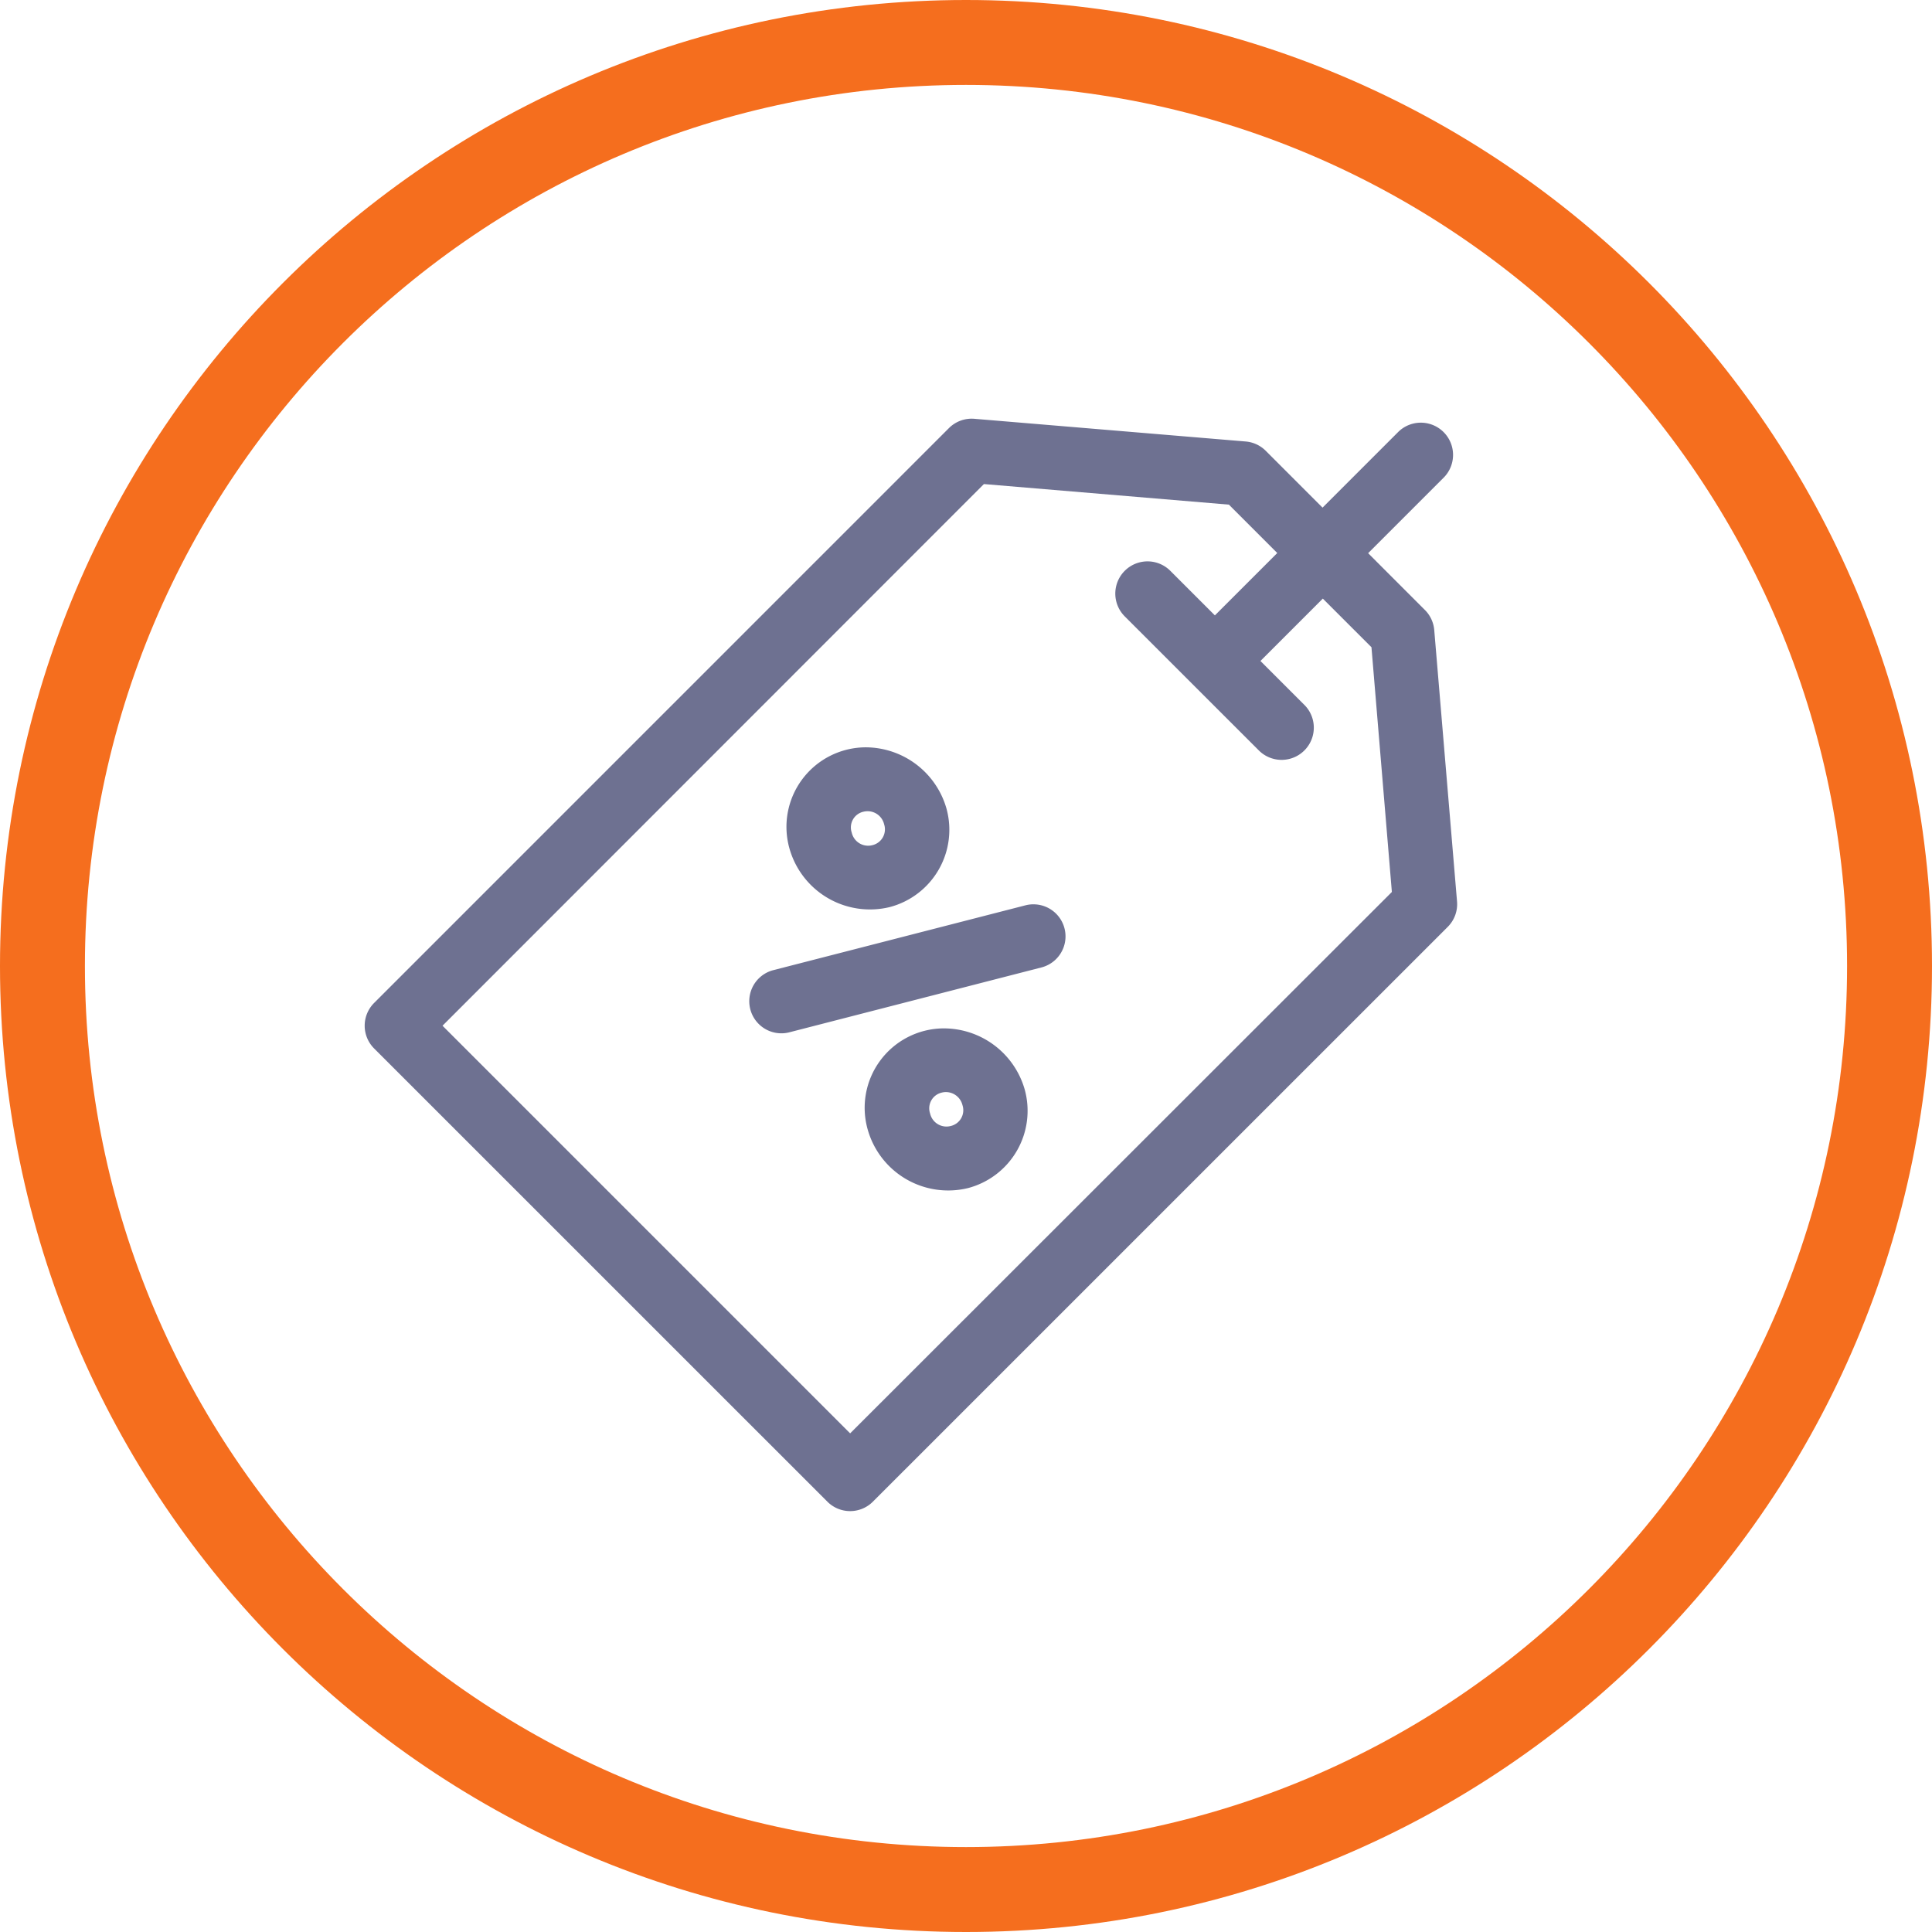 <svg xmlns="http://www.w3.org/2000/svg" width="91" height="91" fill="none"><path fill="#6E7191" d="M45.897 19.726a1.516 1.516 0 0 0-1.2.437L17.623 47.239a1.514 1.514 0 0 0 0 2.146l21.348 21.346a1.513 1.513 0 0 0 2.143 0l27.08-27.077a1.512 1.512 0 0 0 .434-1.2l-1.073-12.777a1.515 1.515 0 0 0-.434-.94l-2.68-2.681 3.584-3.585a1.518 1.518 0 0 0-2.146-2.146l-3.585 3.585-2.68-2.681a1.514 1.514 0 0 0-.938-.434l-12.779-1.069Zm.446 3.074 11.54.969 2.278 2.279-2.938 2.938-2.1-2.1a1.517 1.517 0 1 0-2.146 2.146l3.163 3.163.01.009.008.009 3.165 3.163a1.517 1.517 0 0 0 2.146-2.143l-2.1-2.1 2.938-2.938 2.291 2.291.961 11.527-25.516 25.5-19.2-19.2 25.5-25.513Zm-5.545 12.4a3.746 3.746 0 0 0-3.612 4.77 3.94 3.94 0 0 0 4.72 2.755 3.764 3.764 0 0 0 2.67-4.655 3.97 3.97 0 0 0-3.778-2.87Zm.06 3.009a.8.8 0 0 1 .785.615.765.765 0 0 1-.55.984.792.792 0 0 1-.975-.591.758.758 0 0 1 .538-.981.876.876 0 0 1 .2-.027h.001Zm7.867 4.386a1.514 1.514 0 0 0-.429.048l-11.908 3.062a1.512 1.512 0 0 0 .76 2.926l11.9-3.062a1.51 1.51 0 0 0-.322-2.973v-.001Zm-4.336 5.844a3.74 3.74 0 0 0-3.517 4.77 3.938 3.938 0 0 0 4.72 2.752 3.764 3.764 0 0 0 2.67-4.655 3.966 3.966 0 0 0-3.873-2.867Zm.117 3a.807.807 0 0 1 .828.615.762.762 0 0 1-.55.981.79.79 0 0 1-.975-.588.758.758 0 0 1 .538-.981.852.852 0 0 1 .16-.027Z"/><path stroke="#F56E1E" stroke-width="4" d="M45.5 89C69.524 89 89 69.524 89 45.5S69.524 2 45.5 2 2 21.476 2 45.5 21.476 89 45.5 89Z"/></svg>